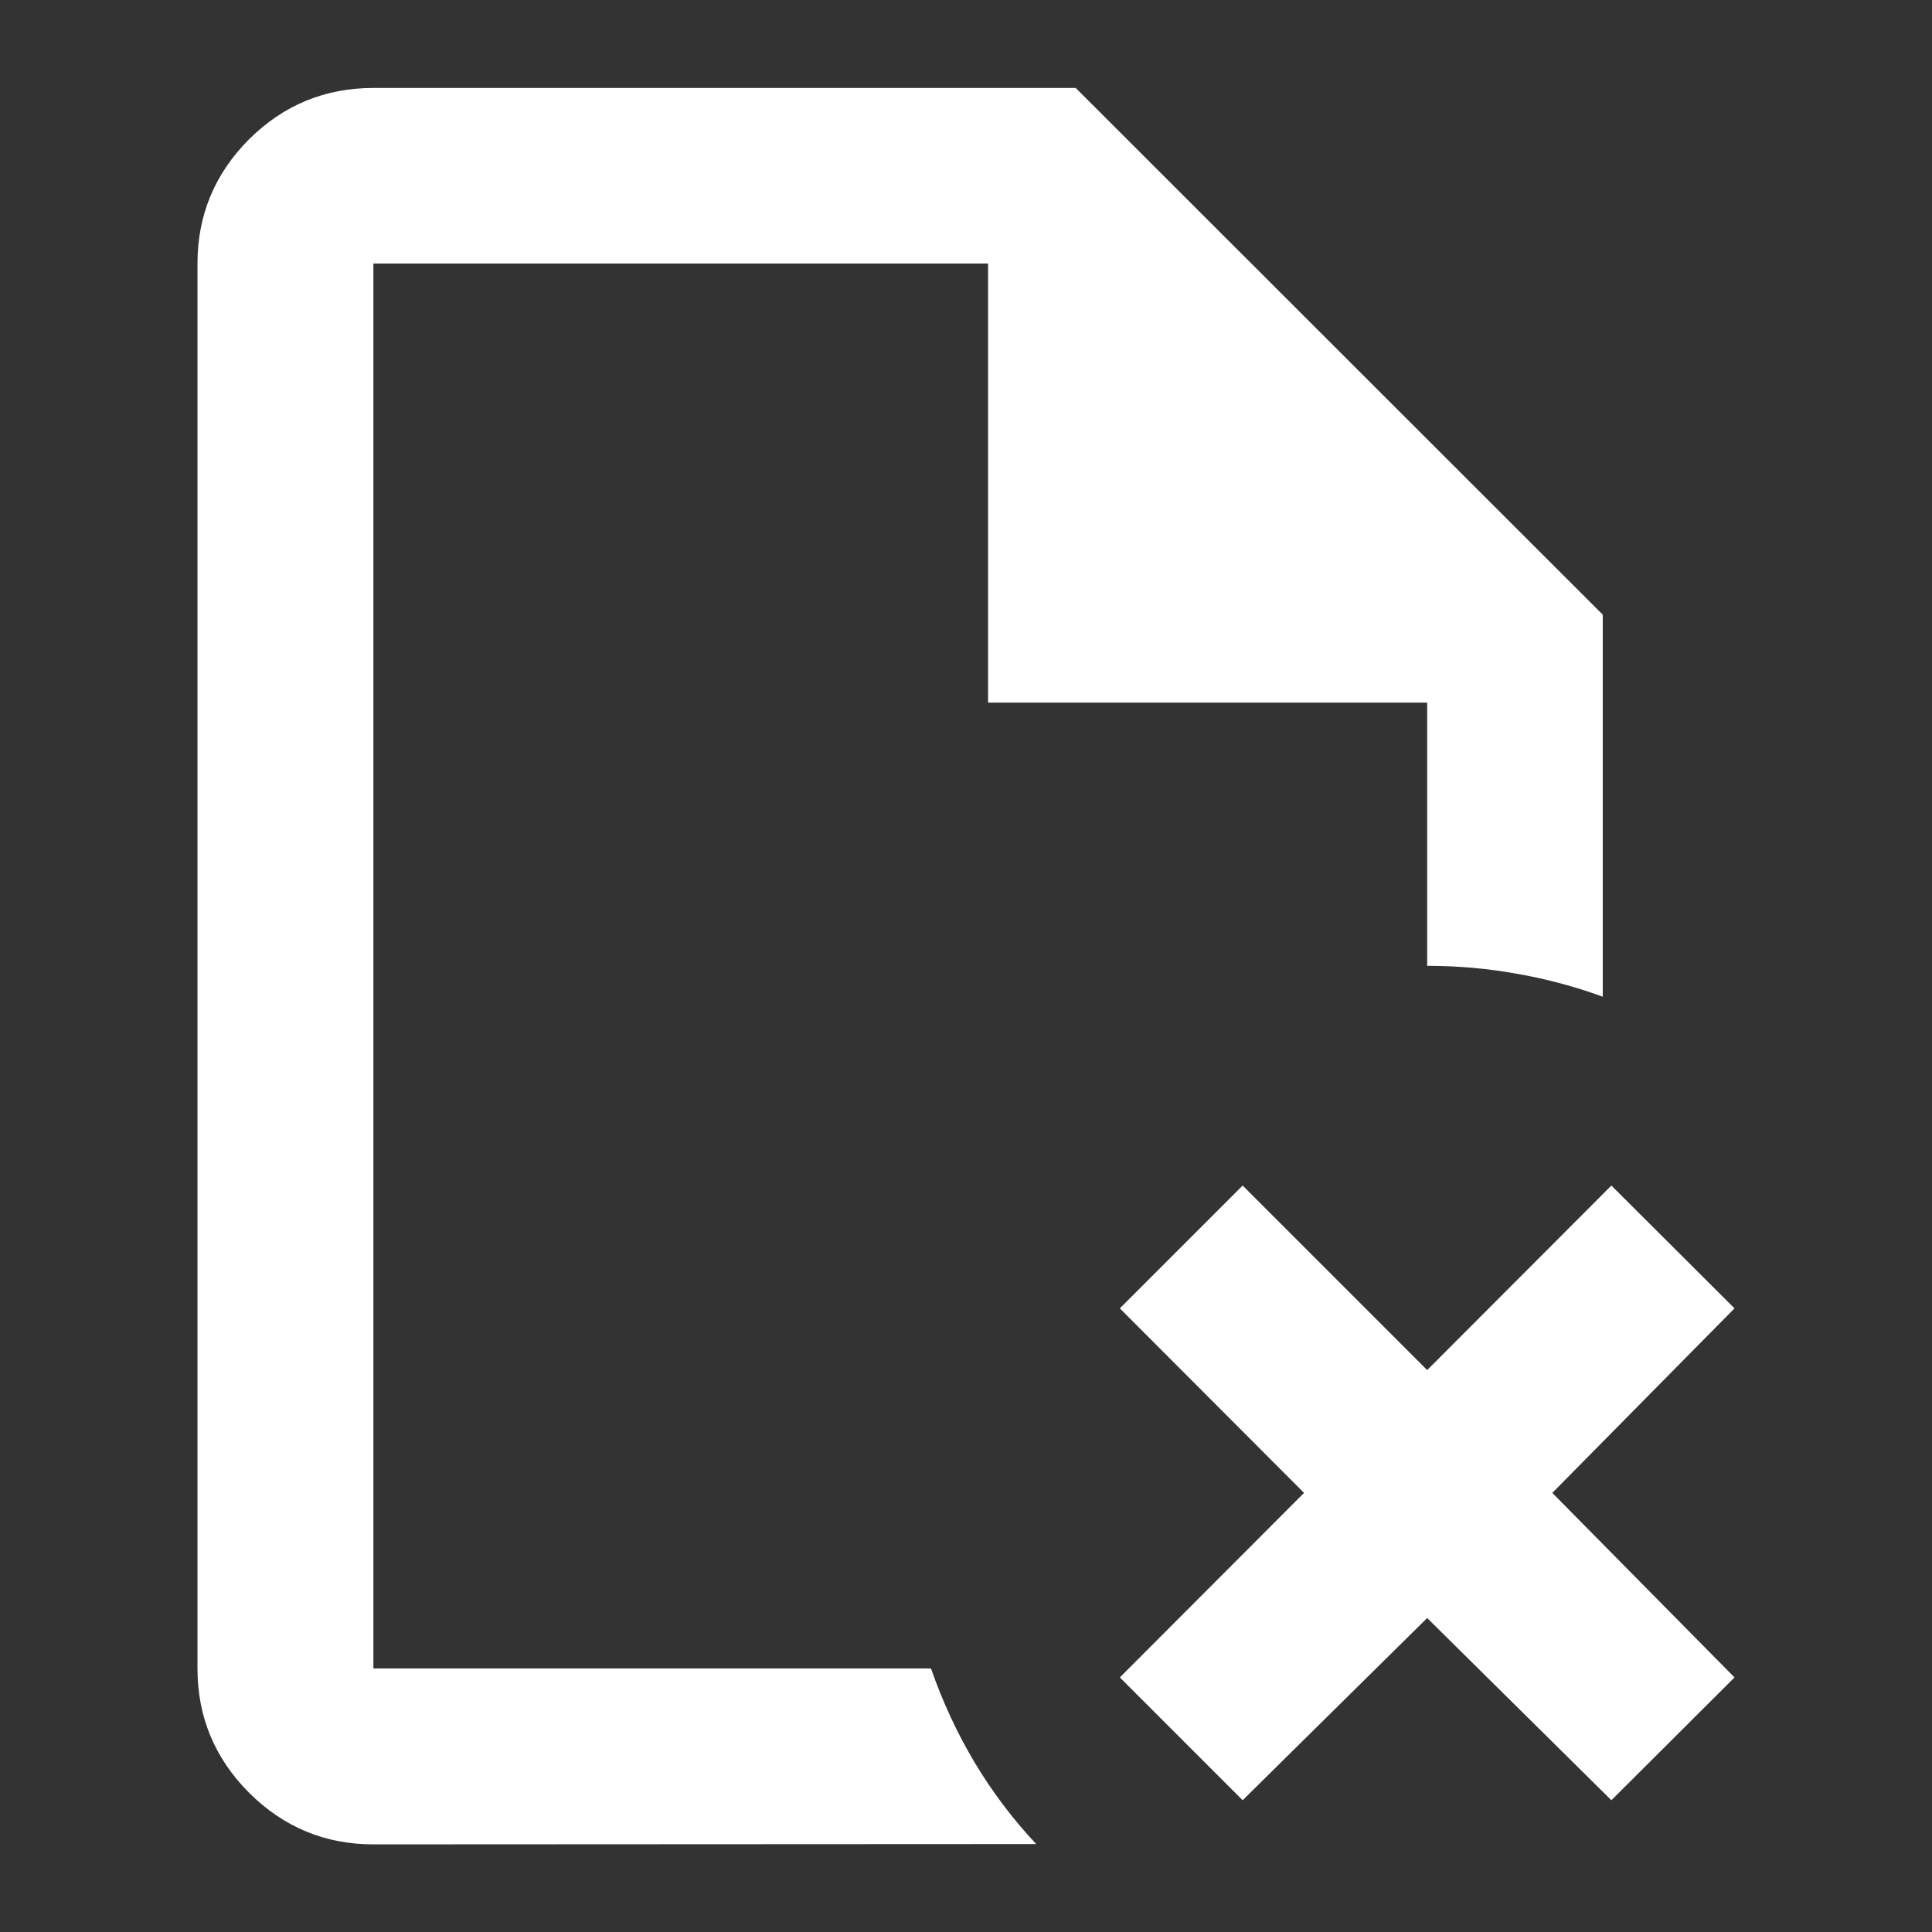 <?xml version="1.0" encoding="UTF-8" standalone="no"?>
<svg
   viewBox="0 0 5.821 5.821"
   height="22"
   width="22"
   version="1.1"
   id="svg8"
   sodipodi:docname="xopp-page-delete.svg"
   inkscape:version="1.3 (0e150ed6c4, 2023-07-21)"
   xml:space="preserve"
   xmlns:inkscape="http://www.inkscape.org/namespaces/inkscape"
   xmlns:sodipodi="http://sodipodi.sourceforge.net/DTD/sodipodi-0.dtd"
   xmlns:xlink="http://www.w3.org/1999/xlink"
   xmlns="http://www.w3.org/2000/svg"
   xmlns:svg="http://www.w3.org/2000/svg"><rect x="0" y="0" width="5.821" height="5.821" fill="#333333" stroke="none"/><sodipodi:namedview
     id="namedview8"
     pagecolor="#505050"
     bordercolor="#eeeeee"
     borderopacity="1"
     inkscape:showpageshadow="0"
     inkscape:pageopacity="0"
     inkscape:pagecheckerboard="0"
     inkscape:deskcolor="#505050"
     inkscape:zoom="5.3636363"
     inkscape:cx="-12.677966"
     inkscape:cy="48.567797"
     inkscape:window-width="1278"
     inkscape:window-height="1401"
     inkscape:window-x="1273"
     inkscape:window-y="0"
     inkscape:window-maximized="0"
     inkscape:current-layer="svg8" /><defs
     id="defs4"><linearGradient
       id="a"><stop
         style="stop-color:#ff8c82;stop-opacity:1"
         offset="0"
         id="stop1" /><stop
         style="stop-color:#ed5353;stop-opacity:1"
         offset="1"
         id="stop2" /></linearGradient><linearGradient
       id="b"><stop
         style="stop-color:#d4d4d4;stop-opacity:1"
         offset="0"
         id="stop3" /><stop
         style="stop-color:#fafafa;stop-opacity:1"
         offset="1"
         id="stop4" /></linearGradient><linearGradient
       xlink:href="#a"
       id="d"
       gradientUnits="userSpaceOnUse"
       gradientTransform="rotate(45 -341.6 146.849) scale(.281)"
       x1="14.278"
       y1="10.876"
       x2="32.182"
       y2="29.162" /><linearGradient
       xlink:href="#b"
       id="c"
       x1="12.863"
       y1="23.104"
       x2="13.108"
       y2="2.79"
       gradientUnits="userSpaceOnUse"
       gradientTransform="matrix(.976 0 0 .989 -1.315 -1.76)" /></defs><path
     d="m 1.125,0.794 v 1.323 -1.323 4.233 -0.063 0.063 z m 0,4.763 q -0.218,0 -0.374,-0.155 Q 0.595,5.246 0.595,5.027 V 0.794 q 0,-0.218 0.155,-0.374 Q 0.906,0.265 1.125,0.265 H 3.241 L 4.829,1.852 V 3.003 Q 4.703,2.957 4.571,2.934 4.439,2.91 4.3,2.91 V 2.117 H 2.977 V 0.794 H 1.125 v 4.233 h 1.68 q 0.053,0.152 0.132,0.284 0.079,0.132 0.185,0.245 z M 3.744,5.424 3.374,5.054 3.929,4.498 3.374,3.942 3.744,3.572 4.3,4.128 4.855,3.572 5.226,3.942 4.677,4.498 5.226,5.054 4.855,5.424 4.3,4.875 Z"
     id="path1"
     style="fill:#ffffff;stroke-width:0.007" /></svg>

